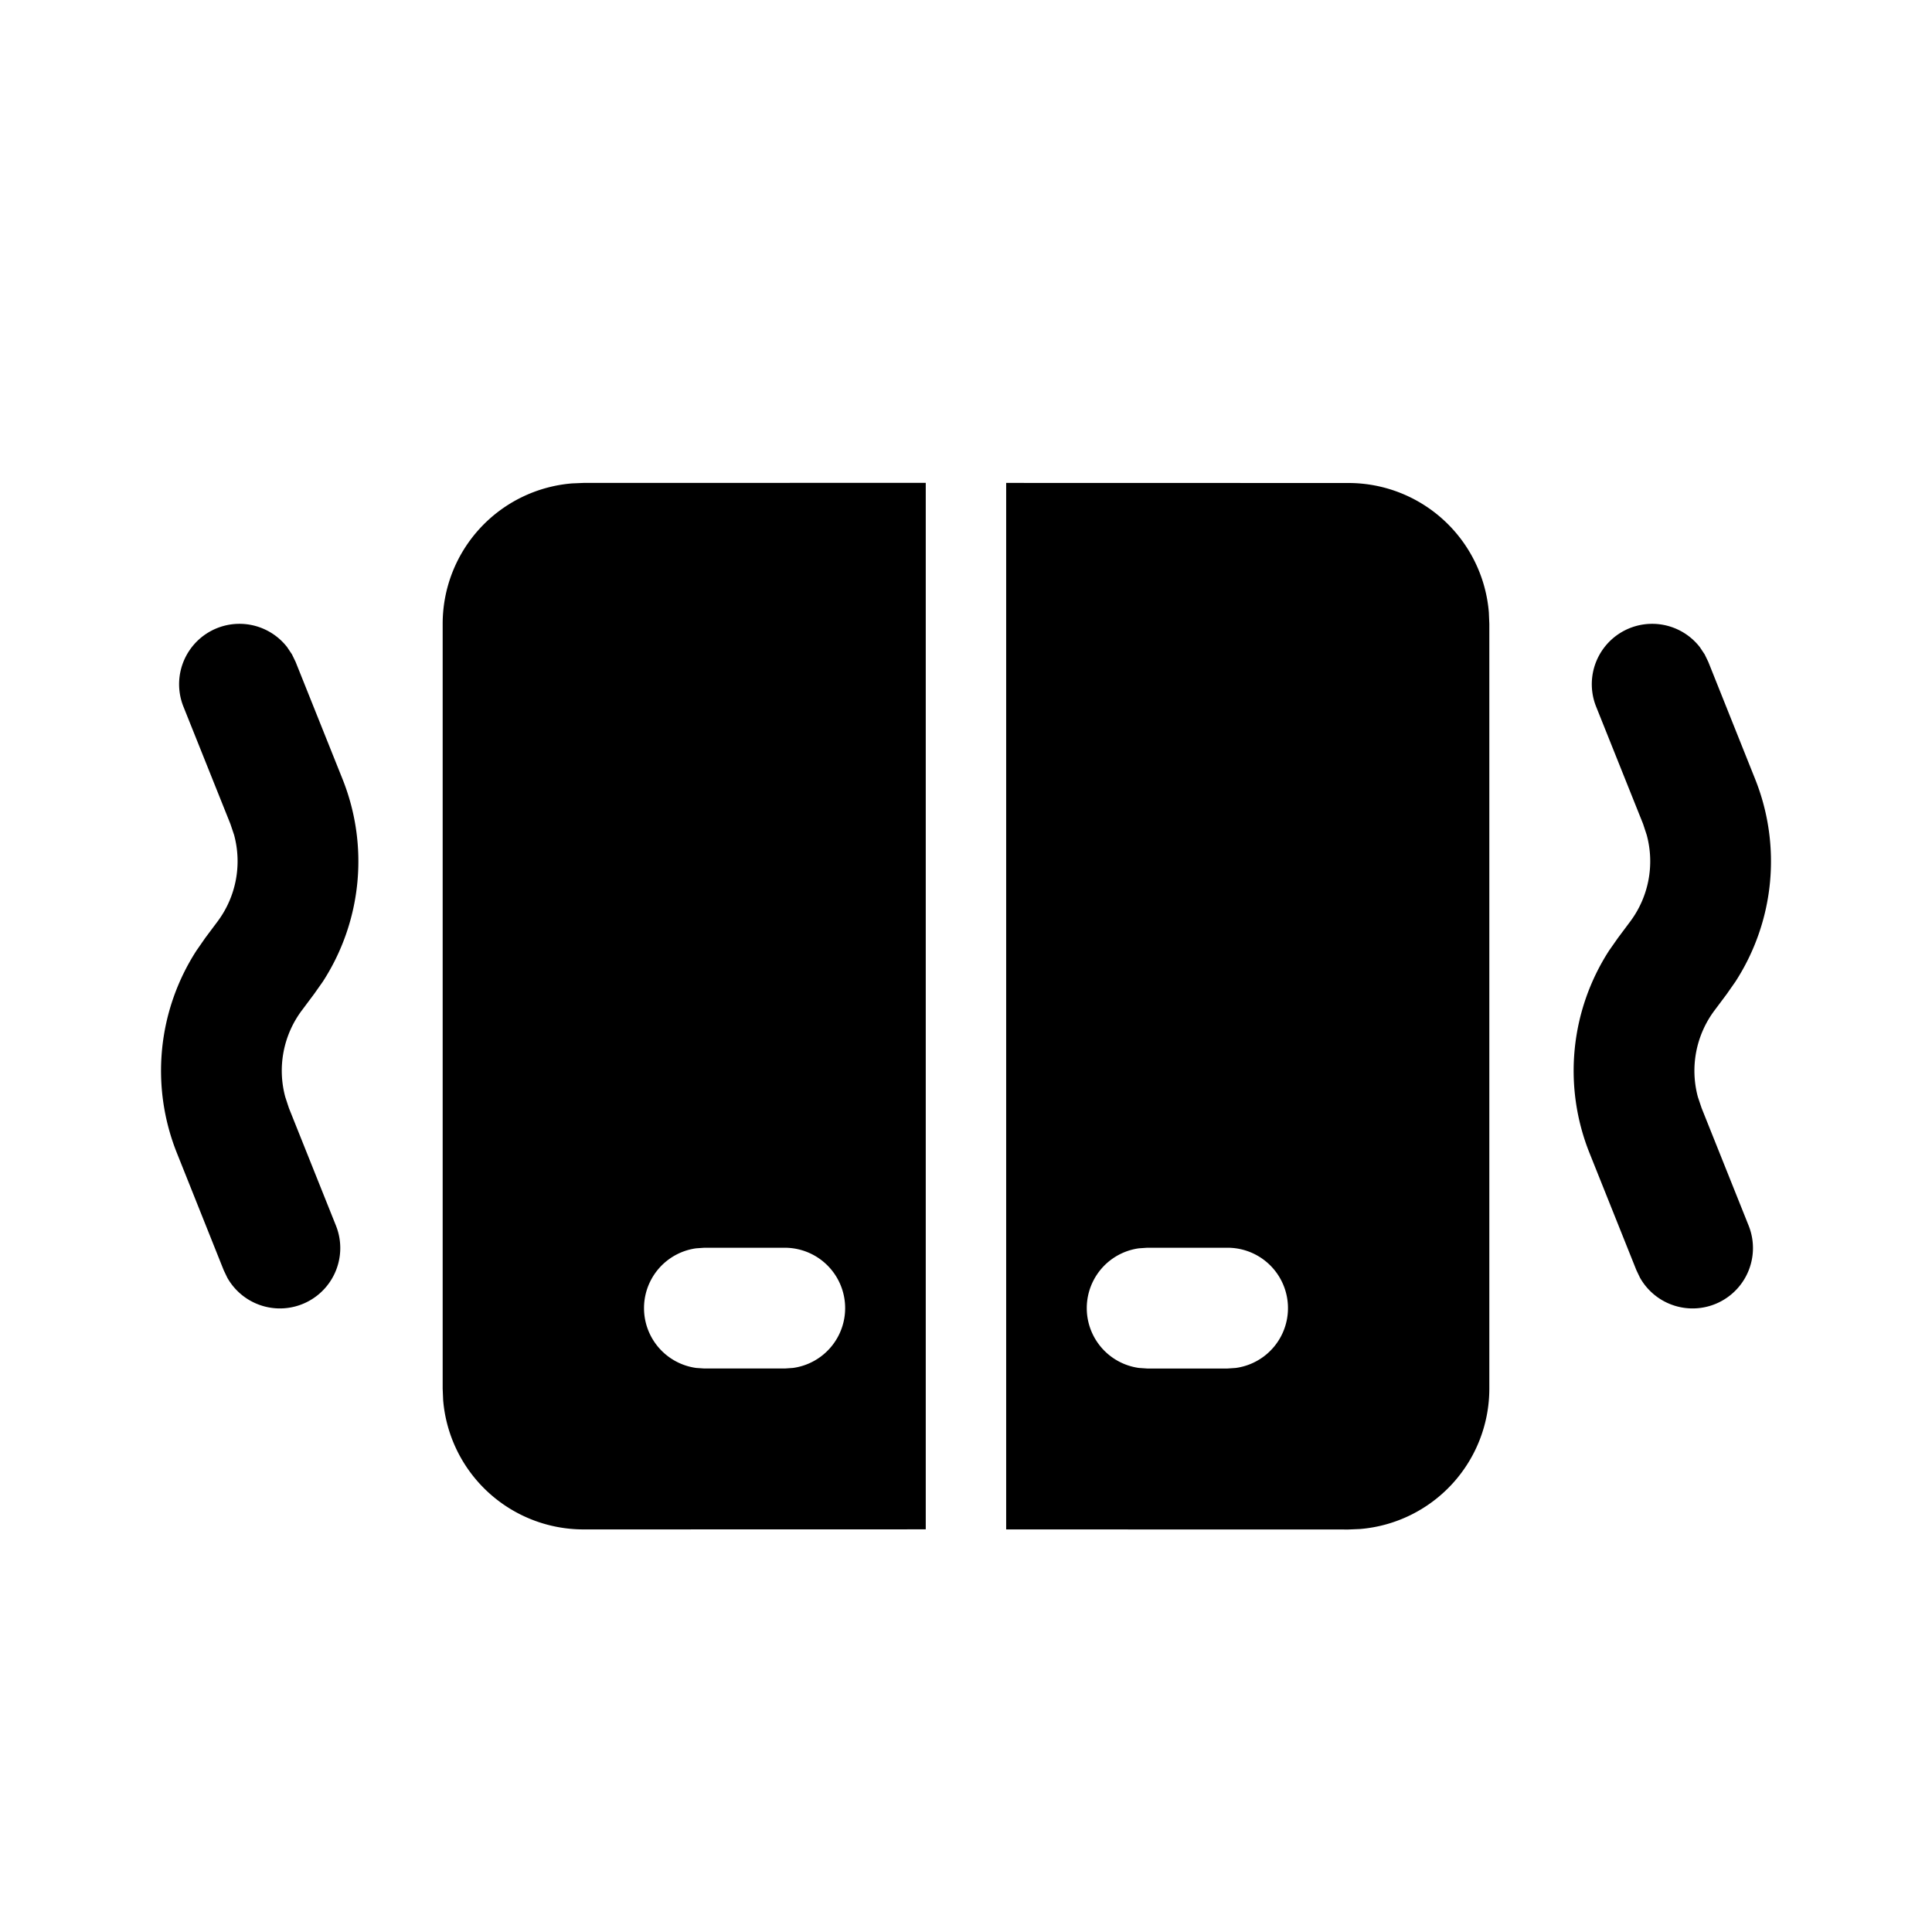 <svg xmlns="http://www.w3.org/2000/svg" width="1em" height="1em" viewBox="0 0 24 24"><path fill="currentColor" d="M11.5 5.998v13l-4.25.001a1.75 1.75 0 0 1-1.745-1.606l-.006-.144v-9.5a1.75 1.75 0 0 1 1.607-1.744l.143-.006zM16.75 6a1.75 1.75 0 0 1 1.745 1.607l.006.143v9.5a1.75 1.75 0 0 1-1.607 1.744l-.143.006l-4.252-.001v-13zm-1.5 9.5h-1l-.102.007a.75.75 0 0 0 0 1.486l.102.007h1l.102-.007a.75.75 0 0 0-.102-1.493m-5.5 0h-1l-.102.007a.75.75 0 0 0 0 1.486L8.75 17h1l.101-.007A.75.75 0 0 0 9.75 15.5m11.366-7.461l.06.09l.045.093l.582 1.456a2.75 2.75 0 0 1-.244 2.515l-.109.156l-.151.202a1.25 1.25 0 0 0-.207 1.077l.046.137l.583 1.457a.75.75 0 0 1-1.349.649l-.044-.092l-.583-1.457a2.75 2.75 0 0 1 .244-2.514l.11-.157l.151-.202a1.25 1.25 0 0 0 .206-1.077l-.045-.137l-.583-1.456a.75.75 0 0 1 1.288-.74m-17.549 0l.06.09l.045.093l.583 1.456a2.75 2.75 0 0 1-.244 2.515l-.11.156l-.151.202a1.25 1.25 0 0 0-.206 1.077l.045.137l.583 1.457a.75.75 0 0 1-1.349.649l-.044-.092l-.582-1.457a2.75 2.75 0 0 1 .244-2.514l.109-.157l.151-.202a1.25 1.25 0 0 0 .207-1.077l-.046-.137l-.583-1.456a.75.75 0 0 1 1.288-.74"/></svg>
